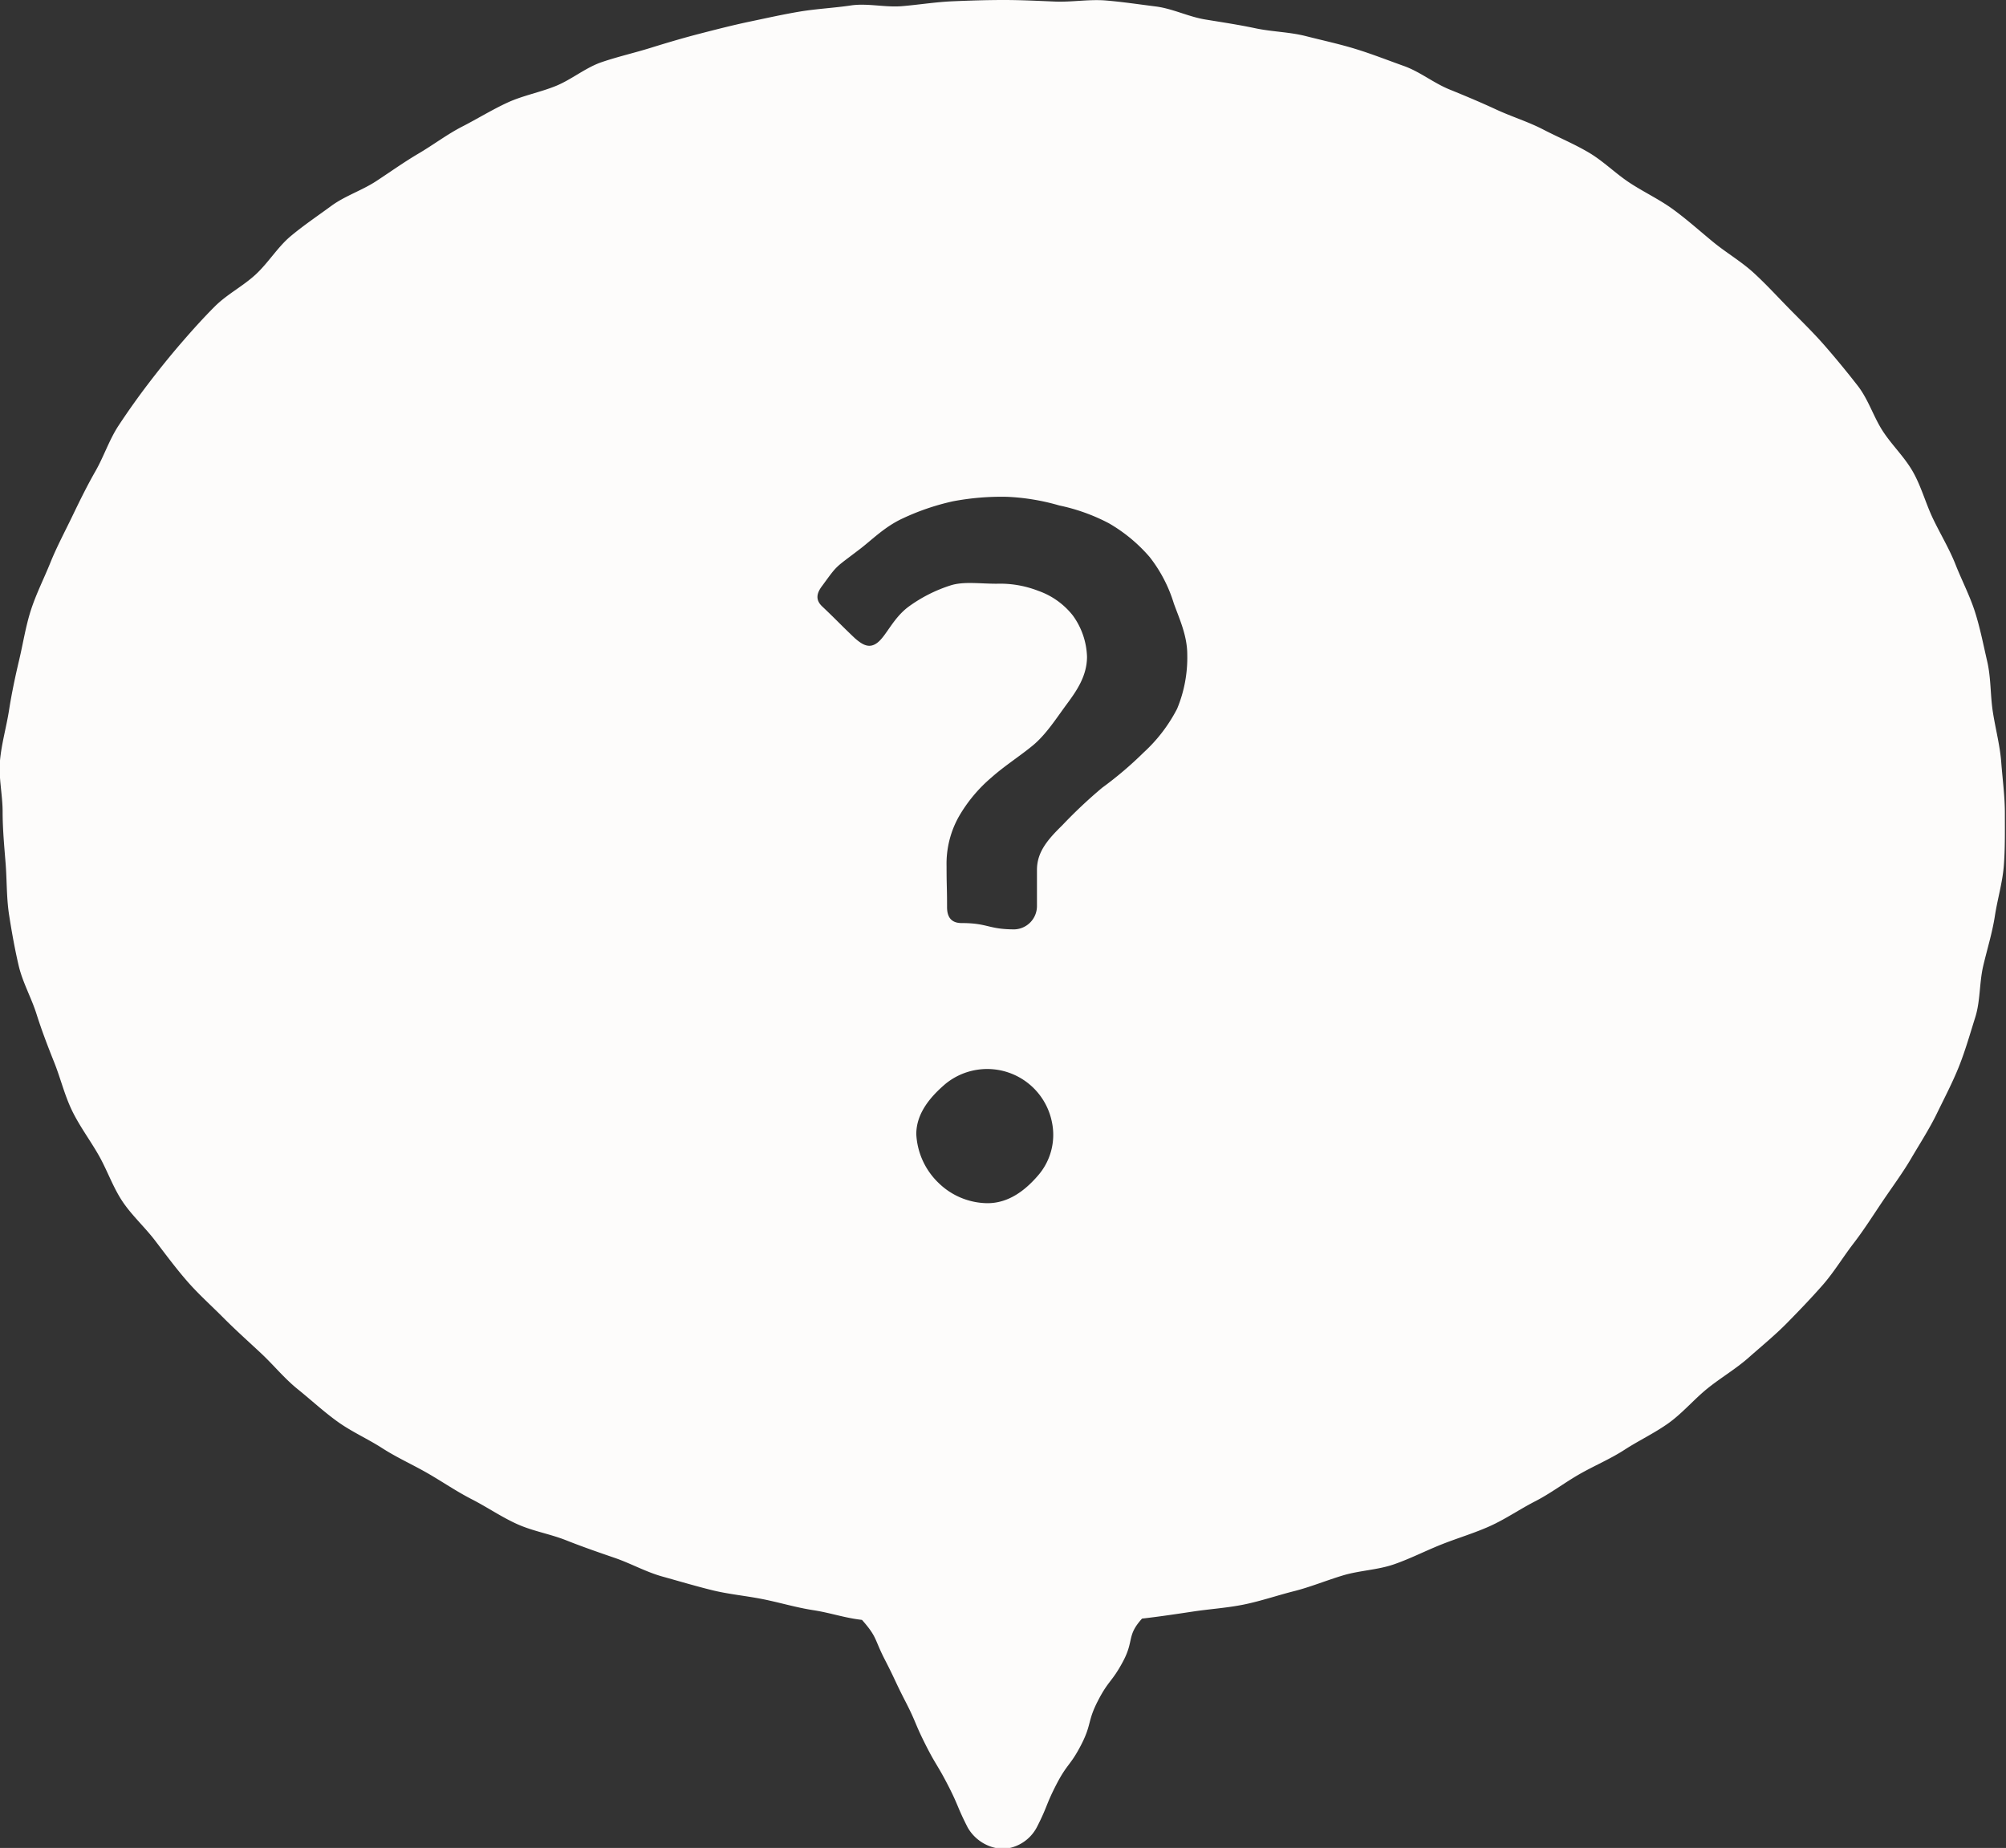 <svg xmlns="http://www.w3.org/2000/svg" viewBox="0 0 282.94 260.64"><rect x="0" y="0" width="282.94" height="260.64" fill="#333333" stroke="none"/><defs><style>.cls-1{fill:#fdfcfb;}</style></defs><g id="レイヤー_2" data-name="レイヤー 2"><g id="レイヤー_1-2" data-name="レイヤー 1"><path class="cls-1" d="M141.57.23c-2.42,0-4.81.08-7.19.18s-4.78.49-7.16.69S122.34.65,120,1s-4.82.47-7.17.86-4.75.93-7.09,1.42-4.71,1.1-7,1.69-4.66,1.29-6.94,2S87.1,8.23,84.85,9s-4.23,2.45-6.44,3.35-4.66,1.35-6.83,2.35S67.31,17,65.2,18.08s-4.08,2.58-6.14,3.79-4,2.6-6,3.91-4.41,2.08-6.33,3.49-4,2.81-5.79,4.32S37.8,37.36,36,39s-4,2.75-5.71,4.46S27,46.94,25.44,48.75s-3.09,3.72-4.54,5.62-2.87,3.9-4.18,5.89-2.08,4.37-3.27,6.45-2.24,4.23-3.28,6.39S8,77.37,7.1,79.6s-2,4.39-2.74,6.68-1.1,4.68-1.65,7S1.65,98,1.28,100.37.22,105.09,0,107.49s.37,4.82.37,7.24.23,4.85.42,7.25.12,4.88.49,7.27.8,4.8,1.35,7.16,1.79,4.53,2.52,6.84,1.59,4.55,2.49,6.8,1.46,4.63,2.52,6.82,2.52,4.13,3.73,6.24,2,4.47,3.33,6.49,3.18,3.67,4.66,5.61,2.9,3.86,4.5,5.7,3.39,3.43,5.11,5.16,3.49,3.31,5.3,5,3.3,3.56,5.2,5.09,3.67,3.18,5.65,4.6,4.22,2.4,6.27,3.72,4.25,2.3,6.36,3.51,4.09,2.58,6.26,3.69,4.16,2.49,6.39,3.5,4.65,1.39,6.92,2.29,4.51,1.68,6.82,2.47,4.44,2,6.78,2.65,4.65,1.34,7,1.92,4.77.79,7.17,1.27,4.69,1.18,7.1,1.55,4.44,1.1,6.87,1.37c2.18,2.46,1.72,2.69,3.23,5.62s1.41,3,2.91,5.91,1.28,3,2.79,6,1.68,2.84,3.19,5.77,1.29,3.05,2.8,6a6,6,0,0,0,5,3,5.73,5.73,0,0,0,4.76-3.09c1.5-2.93,1.23-3.07,2.74-6s2-2.68,3.5-5.6.85-3.27,2.36-6.2,2-2.65,3.56-5.59.47-3.58,2.66-6c2.43-.28,4.83-.64,7.22-1s4.85-.51,7.22-1,4.7-1.29,7-1.87,4.62-1.54,6.93-2.23,4.86-.76,7.15-1.55,4.48-1.92,6.72-2.81,4.62-1.59,6.82-2.58,4.25-2.41,6.4-3.51,4.11-2.6,6.2-3.8,4.37-2.15,6.39-3.46,4.28-2.37,6.24-3.78,3.57-3.34,5.45-4.86,4-2.75,5.83-4.37,3.73-3.17,5.42-4.89,3.41-3.51,5-5.32,2.87-3.95,4.35-5.87,2.79-4,4.14-6,2.83-4,4-6,2.57-4.16,3.63-6.34,2.21-4.37,3.11-6.62,1.57-4.63,2.3-6.94.57-4.87,1.12-7.23,1.28-4.67,1.65-7.07,1.09-4.75,1.27-7.18.14-4.85.14-7.29-.33-4.81-.51-7.19-.81-4.72-1.18-7.08-.26-4.83-.8-7.16-1-4.72-1.73-7-1.86-4.44-2.74-6.67-2.13-4.28-3.17-6.45-1.65-4.53-2.84-6.63-3-3.79-4.29-5.8-2-4.41-3.5-6.34-3-3.75-4.58-5.57-3.3-3.49-5-5.22-3.3-3.49-5.08-5.12-3.88-2.84-5.74-4.37-3.63-3.12-5.58-4.55-4.12-2.44-6.14-3.76-3.72-3.06-5.8-4.29-4.29-2.14-6.43-3.25-4.43-1.8-6.63-2.82-4.35-1.92-6.59-2.83-4.16-2.5-6.43-3.31-4.5-1.69-6.81-2.4-4.65-1.21-7-1.81-4.77-.61-7.13-1.11-4.7-.85-7.08-1.24-4.61-1.54-7-1.84S158.38.5,156,.3s-4.81.25-7.23.15S144,.23,141.57.23Zm-2.31,169.7a10,10,0,0,1-6.88-2.86,10.24,10.24,0,0,1-3.14-6.88c0-3,2.07-5.35,4.14-7.11a9.31,9.31,0,0,1,15,5.46,8.74,8.74,0,0,1-2,7.52C144.59,168.13,142.25,169.94,139.26,169.93Zm7-47c0,2.56,0,2.56,0,5.11a3.29,3.29,0,0,1-3.16,3.27c-3.73,0-3.73-.89-7.46-.89-1.37,0-2.06-.73-2.06-2.24,0-2.9-.07-2.9-.07-5.8a13.57,13.57,0,0,1,1.7-6.92,20.91,20.91,0,0,1,4.63-5.57c1.85-1.65,4-3,5.86-4.54s3.34-3.88,4.74-5.77,2.88-4,2.88-6.73a10.44,10.44,0,0,0-2-5.81,10.72,10.72,0,0,0-4.88-3.48,14.85,14.85,0,0,0-5.87-1c-2.45,0-4.67-.35-6.51.24a20.79,20.79,0,0,0-5.91,3c-2.14,1.59-3.1,4-4.3,5s-2.19.39-3.29-.57c-2.3-2.19-2.25-2.24-4.55-4.43-1.1-1-.78-2,0-3,2.19-3,1.7-2.39,5.25-5.11,1.72-1.31,3.52-3.17,6.06-4.34a33.68,33.68,0,0,1,7.11-2.42A36.77,36.77,0,0,1,142,70.3a31,31,0,0,1,7.4,1.22,26.84,26.84,0,0,1,7,2.51,22.29,22.29,0,0,1,5.76,4.77,20.11,20.11,0,0,1,3.41,6.56c.83,2.27,1.89,4.56,1.89,7.2a18.78,18.78,0,0,1-1.43,7.63,22,22,0,0,1-4.7,6.15,51.88,51.88,0,0,1-5.88,5,68.1,68.1,0,0,0-5.62,5.29C147.78,118.64,146.26,120.39,146.26,122.92Z" transform="translate(0 -0.23)"/></g></g></svg>